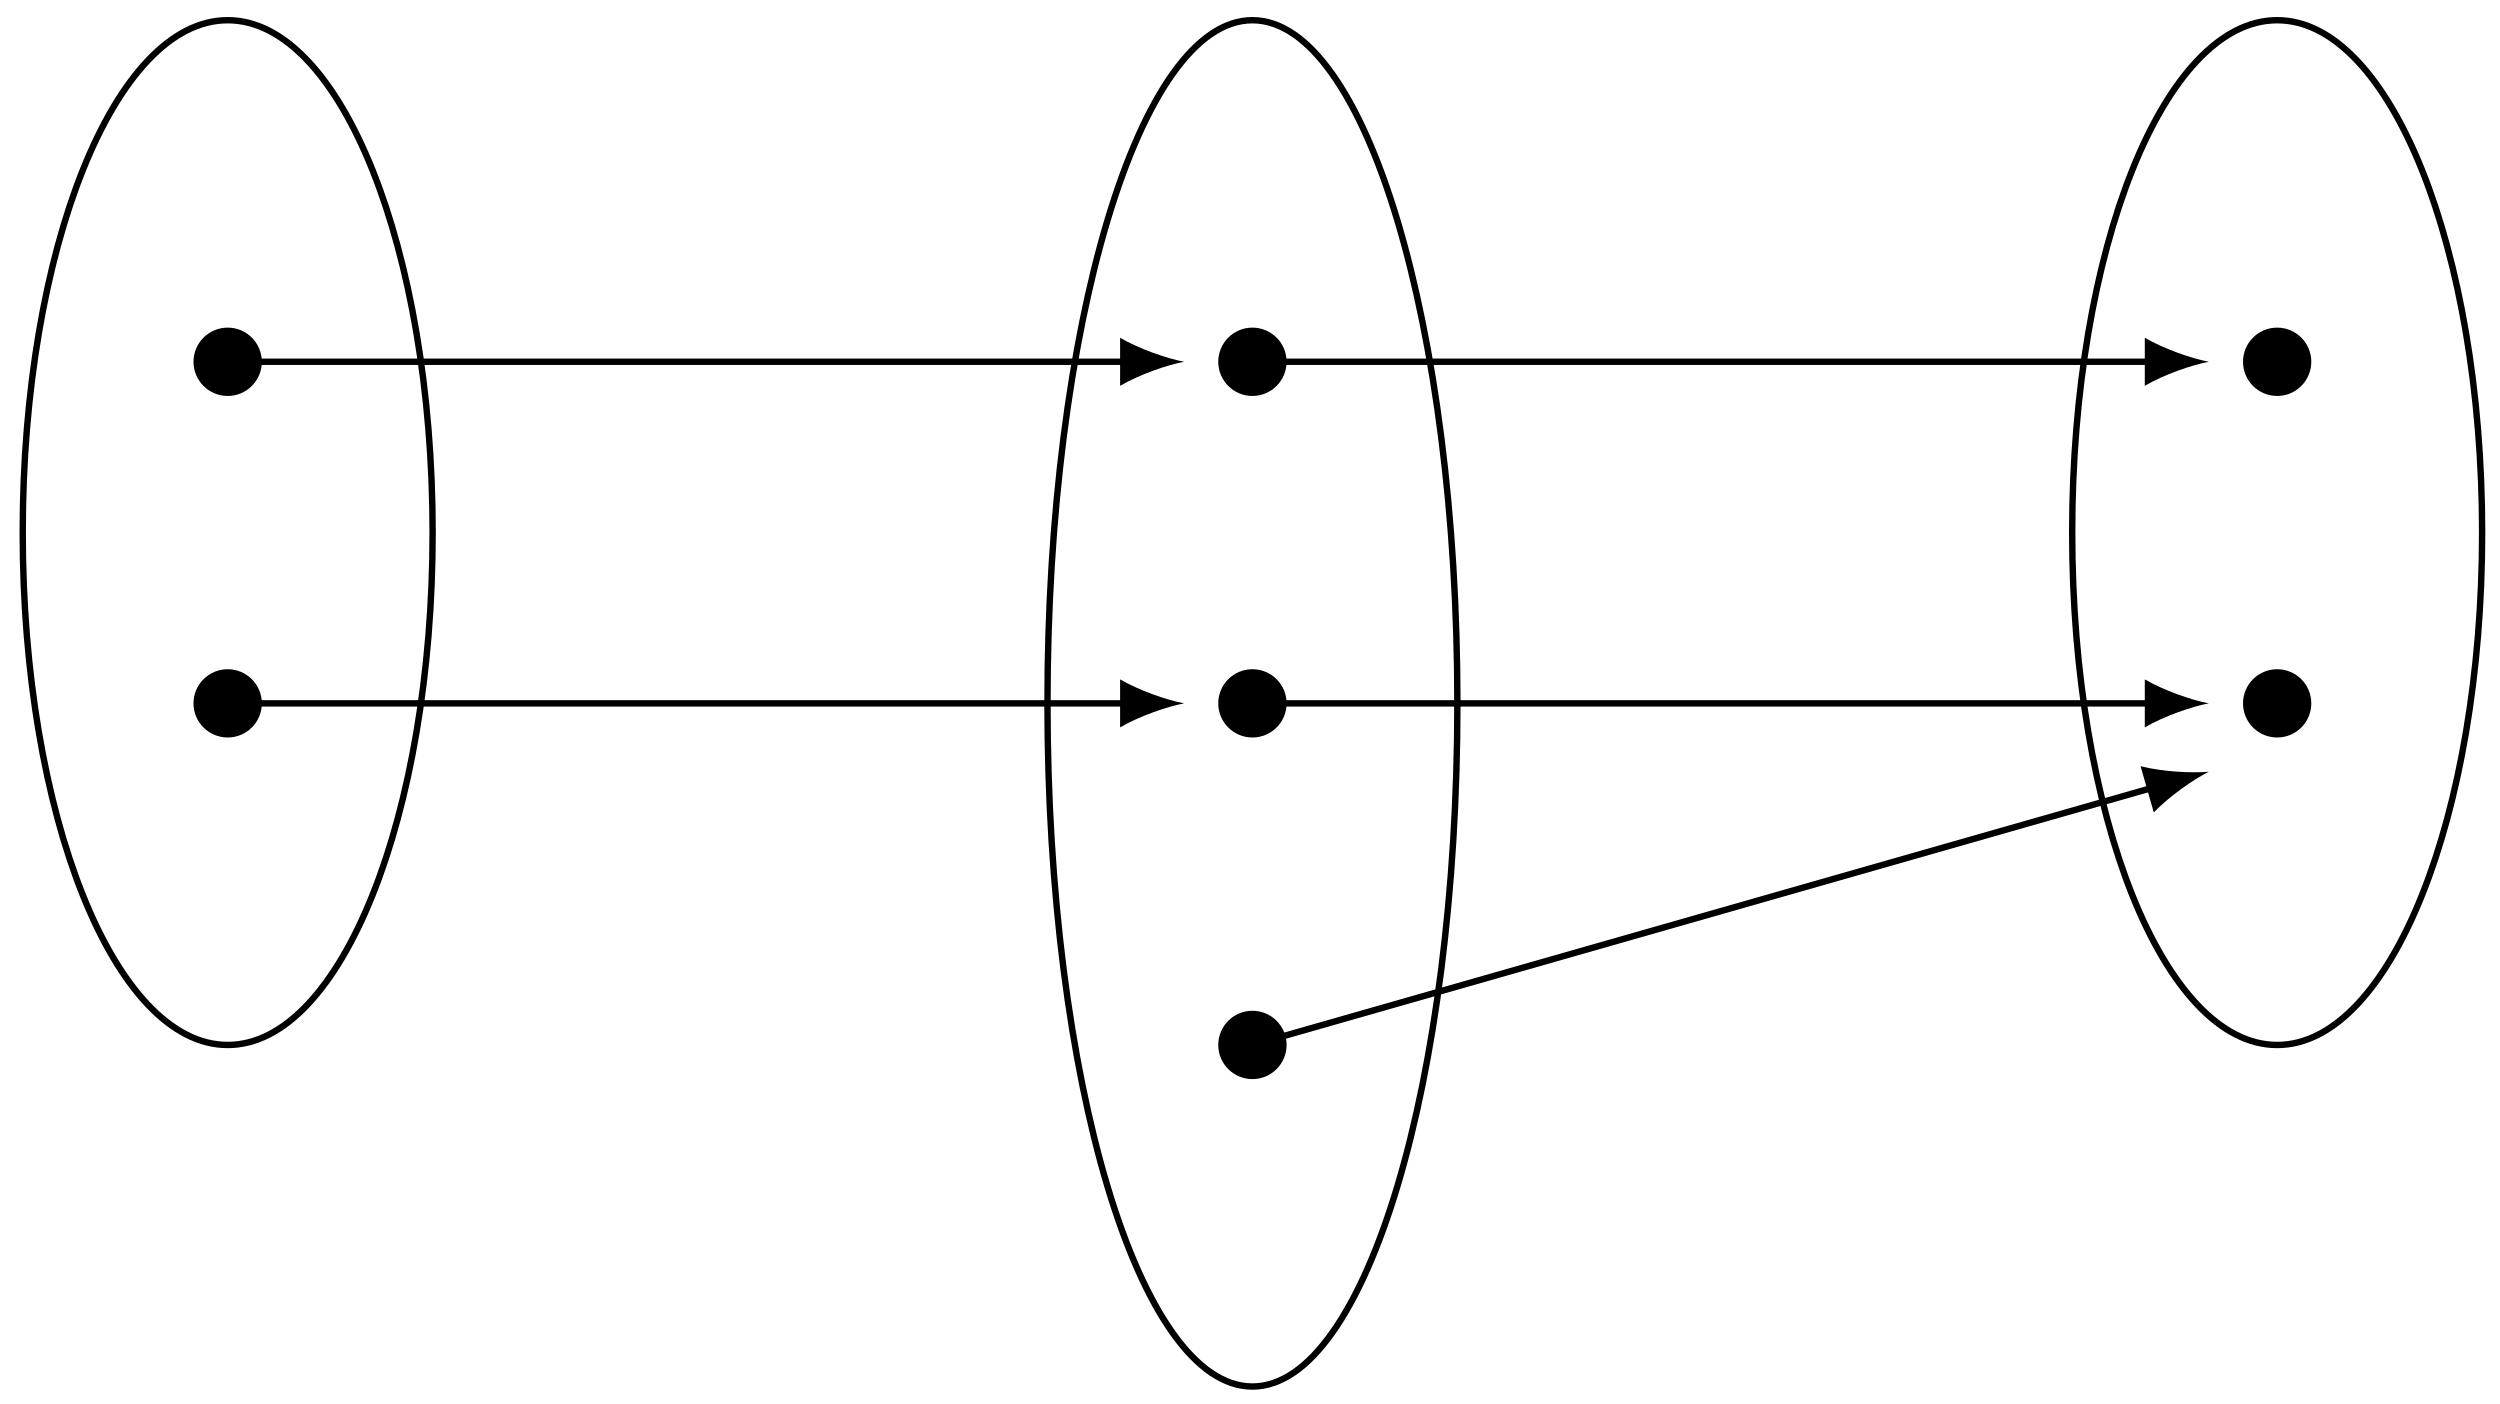 <?xml version="1.0" encoding="UTF-8"?>
<svg xmlns="http://www.w3.org/2000/svg" xmlns:xlink="http://www.w3.org/1999/xlink" width="155.6pt" height="87.388pt" viewBox="0 0 155.6 87.388" version="1.1">
<defs>
<clipPath id="clip1">
  <path d="M 59 0 L 97 0 L 97 87.387 L 59 87.387 Z M 59 0 "/>
</clipPath>
<clipPath id="clip2">
  <path d="M 123 0 L 155.602 0 L 155.602 71 L 123 71 Z M 123 0 "/>
</clipPath>
</defs>
<g id="surface1">
<path style="fill:none;stroke-width:0.399;stroke-linecap:butt;stroke-linejoin:miter;stroke:rgb(0%,0%,0%);stroke-opacity:1;stroke-miterlimit:10;" d="M 12.756 10.629 C 12.756 28.242 7.045 42.52 0.002 42.52 C -7.045 42.52 -12.756 28.242 -12.756 10.629 C -12.756 -6.984 -7.045 -21.261 0.002 -21.261 C 7.045 -21.261 12.756 -6.984 12.756 10.629 Z M 12.756 10.629 " transform="matrix(1,0,0,-1,14.17,43.778)"/>
<path style=" stroke:none;fill-rule:nonzero;fill:rgb(0%,0%,0%);fill-opacity:1;" d="M 16.297 22.516 C 16.297 21.344 15.344 20.391 14.172 20.391 C 12.996 20.391 12.043 21.344 12.043 22.516 C 12.043 23.691 12.996 24.645 14.172 24.645 C 15.344 24.645 16.297 23.691 16.297 22.516 Z M 16.297 22.516 "/>
<path style=" stroke:none;fill-rule:nonzero;fill:rgb(0%,0%,0%);fill-opacity:1;" d="M 16.297 43.777 C 16.297 42.602 15.344 41.652 14.172 41.652 C 12.996 41.652 12.043 42.602 12.043 43.777 C 12.043 44.953 12.996 45.902 14.172 45.902 C 15.344 45.902 16.297 44.953 16.297 43.777 Z M 16.297 43.777 "/>
<g clip-path="url(#clip1)" clip-rule="nonzero">
<path style="fill:none;stroke-width:0.399;stroke-linecap:butt;stroke-linejoin:miter;stroke:rgb(0%,0%,0%);stroke-opacity:1;stroke-miterlimit:10;" d="M 76.537 0 C 76.537 23.485 70.826 42.52 63.779 42.52 C 56.736 42.52 51.025 23.485 51.025 0 C 51.025 -23.484 56.736 -42.519 63.779 -42.519 C 70.826 -42.519 76.537 -23.484 76.537 0 Z M 76.537 0 " transform="matrix(1,0,0,-1,14.17,43.778)"/>
</g>
<path style=" stroke:none;fill-rule:nonzero;fill:rgb(0%,0%,0%);fill-opacity:1;" d="M 80.078 22.516 C 80.078 21.344 79.125 20.391 77.949 20.391 C 76.777 20.391 75.824 21.344 75.824 22.516 C 75.824 23.691 76.777 24.645 77.949 24.645 C 79.125 24.645 80.078 23.691 80.078 22.516 Z M 80.078 22.516 "/>
<path style=" stroke:none;fill-rule:nonzero;fill:rgb(0%,0%,0%);fill-opacity:1;" d="M 80.078 43.777 C 80.078 42.602 79.125 41.652 77.949 41.652 C 76.777 41.652 75.824 42.602 75.824 43.777 C 75.824 44.953 76.777 45.902 77.949 45.902 C 79.125 45.902 80.078 44.953 80.078 43.777 Z M 80.078 43.777 "/>
<path style=" stroke:none;fill-rule:nonzero;fill:rgb(0%,0%,0%);fill-opacity:1;" d="M 80.078 65.039 C 80.078 63.863 79.125 62.91 77.949 62.91 C 76.777 62.91 75.824 63.863 75.824 65.039 C 75.824 66.211 76.777 67.164 77.949 67.164 C 79.125 67.164 80.078 66.211 80.078 65.039 Z M 80.078 65.039 "/>
<path style="fill:none;stroke-width:0.399;stroke-linecap:butt;stroke-linejoin:miter;stroke:rgb(0%,0%,0%);stroke-opacity:1;stroke-miterlimit:10;" d="M 0.002 21.262 L 55.943 21.262 " transform="matrix(1,0,0,-1,14.17,43.778)"/>
<path style=" stroke:none;fill-rule:nonzero;fill:rgb(0%,0%,0%);fill-opacity:1;" d="M 73.699 22.516 C 72.637 22.316 70.91 21.719 69.715 21.023 L 69.715 24.012 C 70.91 23.316 72.637 22.715 73.699 22.516 "/>
<path style="fill:none;stroke-width:0.399;stroke-linecap:butt;stroke-linejoin:miter;stroke:rgb(0%,0%,0%);stroke-opacity:1;stroke-miterlimit:10;" d="M 0.002 0 L 55.943 0 " transform="matrix(1,0,0,-1,14.17,43.778)"/>
<path style=" stroke:none;fill-rule:nonzero;fill:rgb(0%,0%,0%);fill-opacity:1;" d="M 73.699 43.777 C 72.637 43.578 70.91 42.98 69.715 42.285 L 69.715 45.273 C 70.91 44.574 72.637 43.977 73.699 43.777 "/>
<g clip-path="url(#clip2)" clip-rule="nonzero">
<path style="fill:none;stroke-width:0.399;stroke-linecap:butt;stroke-linejoin:miter;stroke:rgb(0%,0%,0%);stroke-opacity:1;stroke-miterlimit:10;" d="M 140.318 10.629 C 140.318 28.242 134.607 42.52 127.56 42.52 C 120.514 42.52 114.803 28.242 114.803 10.629 C 114.803 -6.984 120.514 -21.261 127.56 -21.261 C 134.607 -21.261 140.318 -6.984 140.318 10.629 Z M 140.318 10.629 " transform="matrix(1,0,0,-1,14.17,43.778)"/>
</g>
<path style=" stroke:none;fill-rule:nonzero;fill:rgb(0%,0%,0%);fill-opacity:1;" d="M 143.855 22.516 C 143.855 21.344 142.906 20.391 141.73 20.391 C 140.555 20.391 139.605 21.344 139.605 22.516 C 139.605 23.691 140.555 24.645 141.73 24.645 C 142.906 24.645 143.855 23.691 143.855 22.516 Z M 143.855 22.516 "/>
<path style=" stroke:none;fill-rule:nonzero;fill:rgb(0%,0%,0%);fill-opacity:1;" d="M 143.855 43.777 C 143.855 42.602 142.906 41.652 141.73 41.652 C 140.555 41.652 139.605 42.602 139.605 43.777 C 139.605 44.953 140.555 45.902 141.73 45.902 C 142.906 45.902 143.855 44.953 143.855 43.777 Z M 143.855 43.777 "/>
<path style="fill:none;stroke-width:0.399;stroke-linecap:butt;stroke-linejoin:miter;stroke:rgb(0%,0%,0%);stroke-opacity:1;stroke-miterlimit:10;" d="M 63.779 21.262 L 119.721 21.262 " transform="matrix(1,0,0,-1,14.17,43.778)"/>
<path style=" stroke:none;fill-rule:nonzero;fill:rgb(0%,0%,0%);fill-opacity:1;" d="M 137.477 22.516 C 136.414 22.316 134.688 21.719 133.492 21.023 L 133.492 24.012 C 134.688 23.316 136.414 22.715 137.477 22.516 "/>
<path style="fill:none;stroke-width:0.399;stroke-linecap:butt;stroke-linejoin:miter;stroke:rgb(0%,0%,0%);stroke-opacity:1;stroke-miterlimit:10;" d="M 63.779 0 L 119.721 0 " transform="matrix(1,0,0,-1,14.17,43.778)"/>
<path style=" stroke:none;fill-rule:nonzero;fill:rgb(0%,0%,0%);fill-opacity:1;" d="M 137.477 43.777 C 136.414 43.578 134.688 42.98 133.492 42.285 L 133.492 45.273 C 134.688 44.574 136.414 43.977 137.477 43.777 "/>
<path style="fill:none;stroke-width:0.399;stroke-linecap:butt;stroke-linejoin:miter;stroke:rgb(0%,0%,0%);stroke-opacity:1;stroke-miterlimit:10;" d="M 63.779 -21.261 L 119.853 -5.238 " transform="matrix(1,0,0,-1,14.17,43.778)"/>
<path style=" stroke:none;fill-rule:nonzero;fill:rgb(0%,0%,0%);fill-opacity:1;" d="M 137.477 48.031 C 136.398 48.129 134.574 48.031 133.23 47.688 L 134.051 50.566 C 135.012 49.566 136.512 48.516 137.477 48.031 "/>
</g>
</svg>
